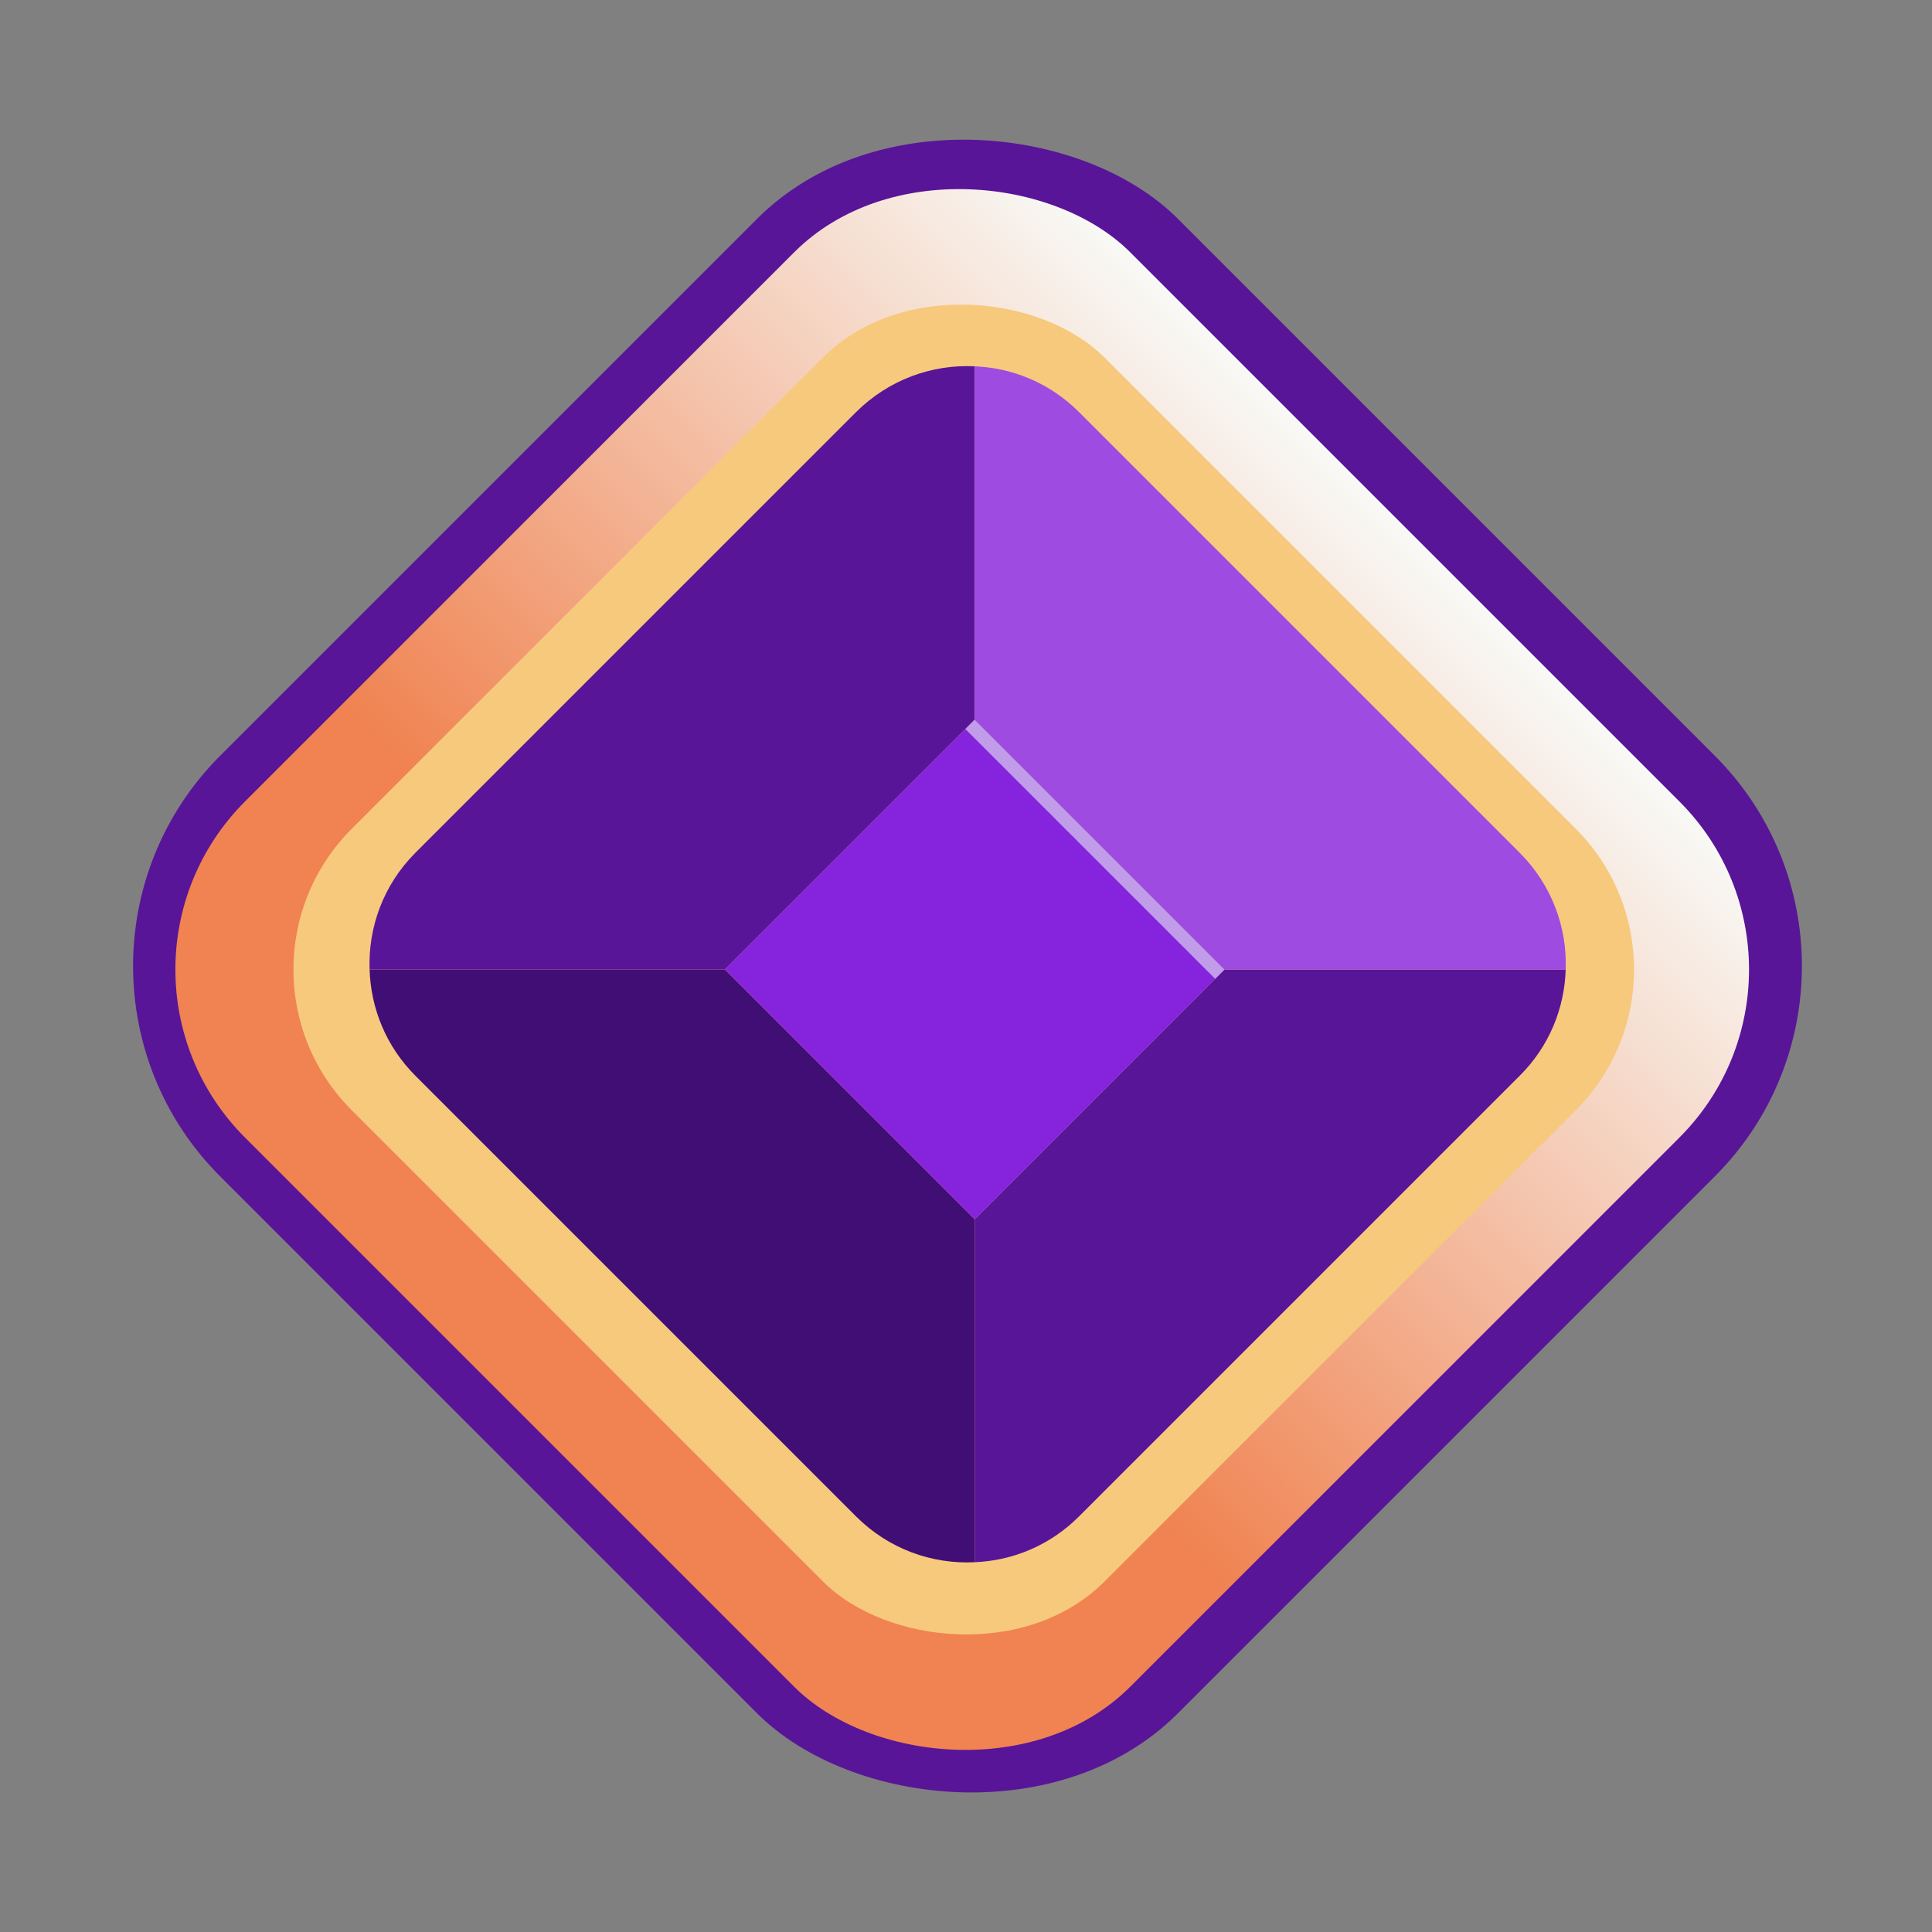<?xml version="1.0" encoding="UTF-8"?>
<svg id="Layer_1" xmlns="http://www.w3.org/2000/svg" xmlns:xlink="http://www.w3.org/1999/xlink" version="1.1" viewBox="0 0 100 100">
  <rect x="0" y="0" width="100" height="100" fill="#808080" stroke="none"/>
  <!-- Generator: Adobe Illustrator 29.8.2, SVG Export Plug-In . SVG Version: 2.1.1 Build 3)  -->
  <defs>
    <style>
      .st0 {
        fill: #410e75;
      }

      .st1 {
        fill: #5a348a;
      }

      .st2 {
        fill: #f7c97d;
      }

      .st3 {
        fill: url(#linear-gradient);
      }

      .st4 {
        fill: #8623dc;
      }

      .st5 {
        fill: #572c85;
      }

      .st6 {
        fill: #9e4be1;
      }

      .st7 {
        fill: #7a539d;
      }

      .st8 {
        fill: #674392;
      }

      .st9 {
        fill: #412770;
      }

      .st10 {
        display: none;
      }

      .st11 {
        fill: #581598;
      }

      .st12 {
        fill: #c19ce8;
      }
    </style>
    <linearGradient id="linear-gradient" x1="26.87" y1="28.89" x2="72.69" y2="74.71" gradientTransform="translate(-22.01 51.61) rotate(45) scale(1 -1)" gradientUnits="userSpaceOnUse">
      <stop offset=".3" stop-color="#f08351"/>
      <stop offset="1" stop-color="#f8f9f6"/>
    </linearGradient>
  </defs>
  <rect class="st11" x="15.03" y="14.95" width="70.1" height="70.1" rx="15.4" ry="15.4" transform="translate(-20.69 50.06) rotate(-45)"/>
  <rect class="st3" x="17.41" y="17.78" width="64.8" height="64.8" rx="12.3" ry="12.3" transform="translate(-20.9 49.92) rotate(-45)"/>
  <rect class="st2" x="22.33" y="22.63" width="55.1" height="55.1" rx="10.3" ry="10.3" transform="translate(-20.87 49.97) rotate(-45)"/>
  <g class="st10">
    <path class="st1" d="M49.8,18.9v17.9l-13.4,13.4h-17.4c0-1.9.6-3.8,2-5.2l24.1-24.1c1.3-1.3,3-2,4.8-2h-.1Z"/>
    <path class="st7" d="M81.01,50.2h-17.8l-13.4-13.4v-17.9c1.9,0,3.8.6,5.2,2l24.1,24.1c1.4,1.4,2.1,3.3,2,5.2h-.1Z"/>
    <path class="st5" d="M81.1,50.2c0,1.7-.7,3.4-2,4.8l-24.1,24.1c-1.4,1.4-3.3,2.1-5.2,2v-17.4l13.4-13.4h17.8l.1-.1Z"/>
    <path class="st9" d="M49.8,63.7v17.4c-1.7,0-3.5-.7-4.8-2l-24.1-24.1c-1.3-1.3-2-3-2-4.8h17.4l13.4,13.4.1.1Z"/>
    <polygon class="st8" points="63.2 50.2 49.8 63.7 36.3 50.2 49.8 36.8 63.2 50.2"/>
  </g>
  <path class="st0" d="M50.45,63.11v17.75c-2.21.11-4.45-.68-6.14-2.37l-22.81-22.81c-1.52-1.52-2.31-3.5-2.37-5.5h18.39l12.93,12.93Z"/>
  <path class="st11" d="M50.45,18.96v18.29l-12.93,12.93h-18.39c-.08-2.17.71-4.38,2.37-6.04l22.81-22.81c1.69-1.68,3.93-2.48,6.14-2.37Z"/>
  <path class="st11" d="M81.04,50.18c-.06,2-.85,3.98-2.38,5.5l-22.81,22.81c-1.5,1.5-3.43,2.29-5.4,2.37v-17.75l12.93-12.93h17.66Z"/>
  <path class="st6" d="M81.04,50.18h-17.66l-12.93-12.93v-18.29c1.97.08,3.9.87,5.4,2.37l22.81,22.81c1.66,1.66,2.46,3.87,2.38,6.04Z"/>
  <rect class="st4" x="41.31" y="41.04" width="18.29" height="18.29" transform="translate(-20.71 50.37) rotate(-45)"/>
  <rect class="st12" x="56.33" y="34.81" width=".68" height="18.29" transform="translate(-14.48 52.95) rotate(-45)"/>
</svg>